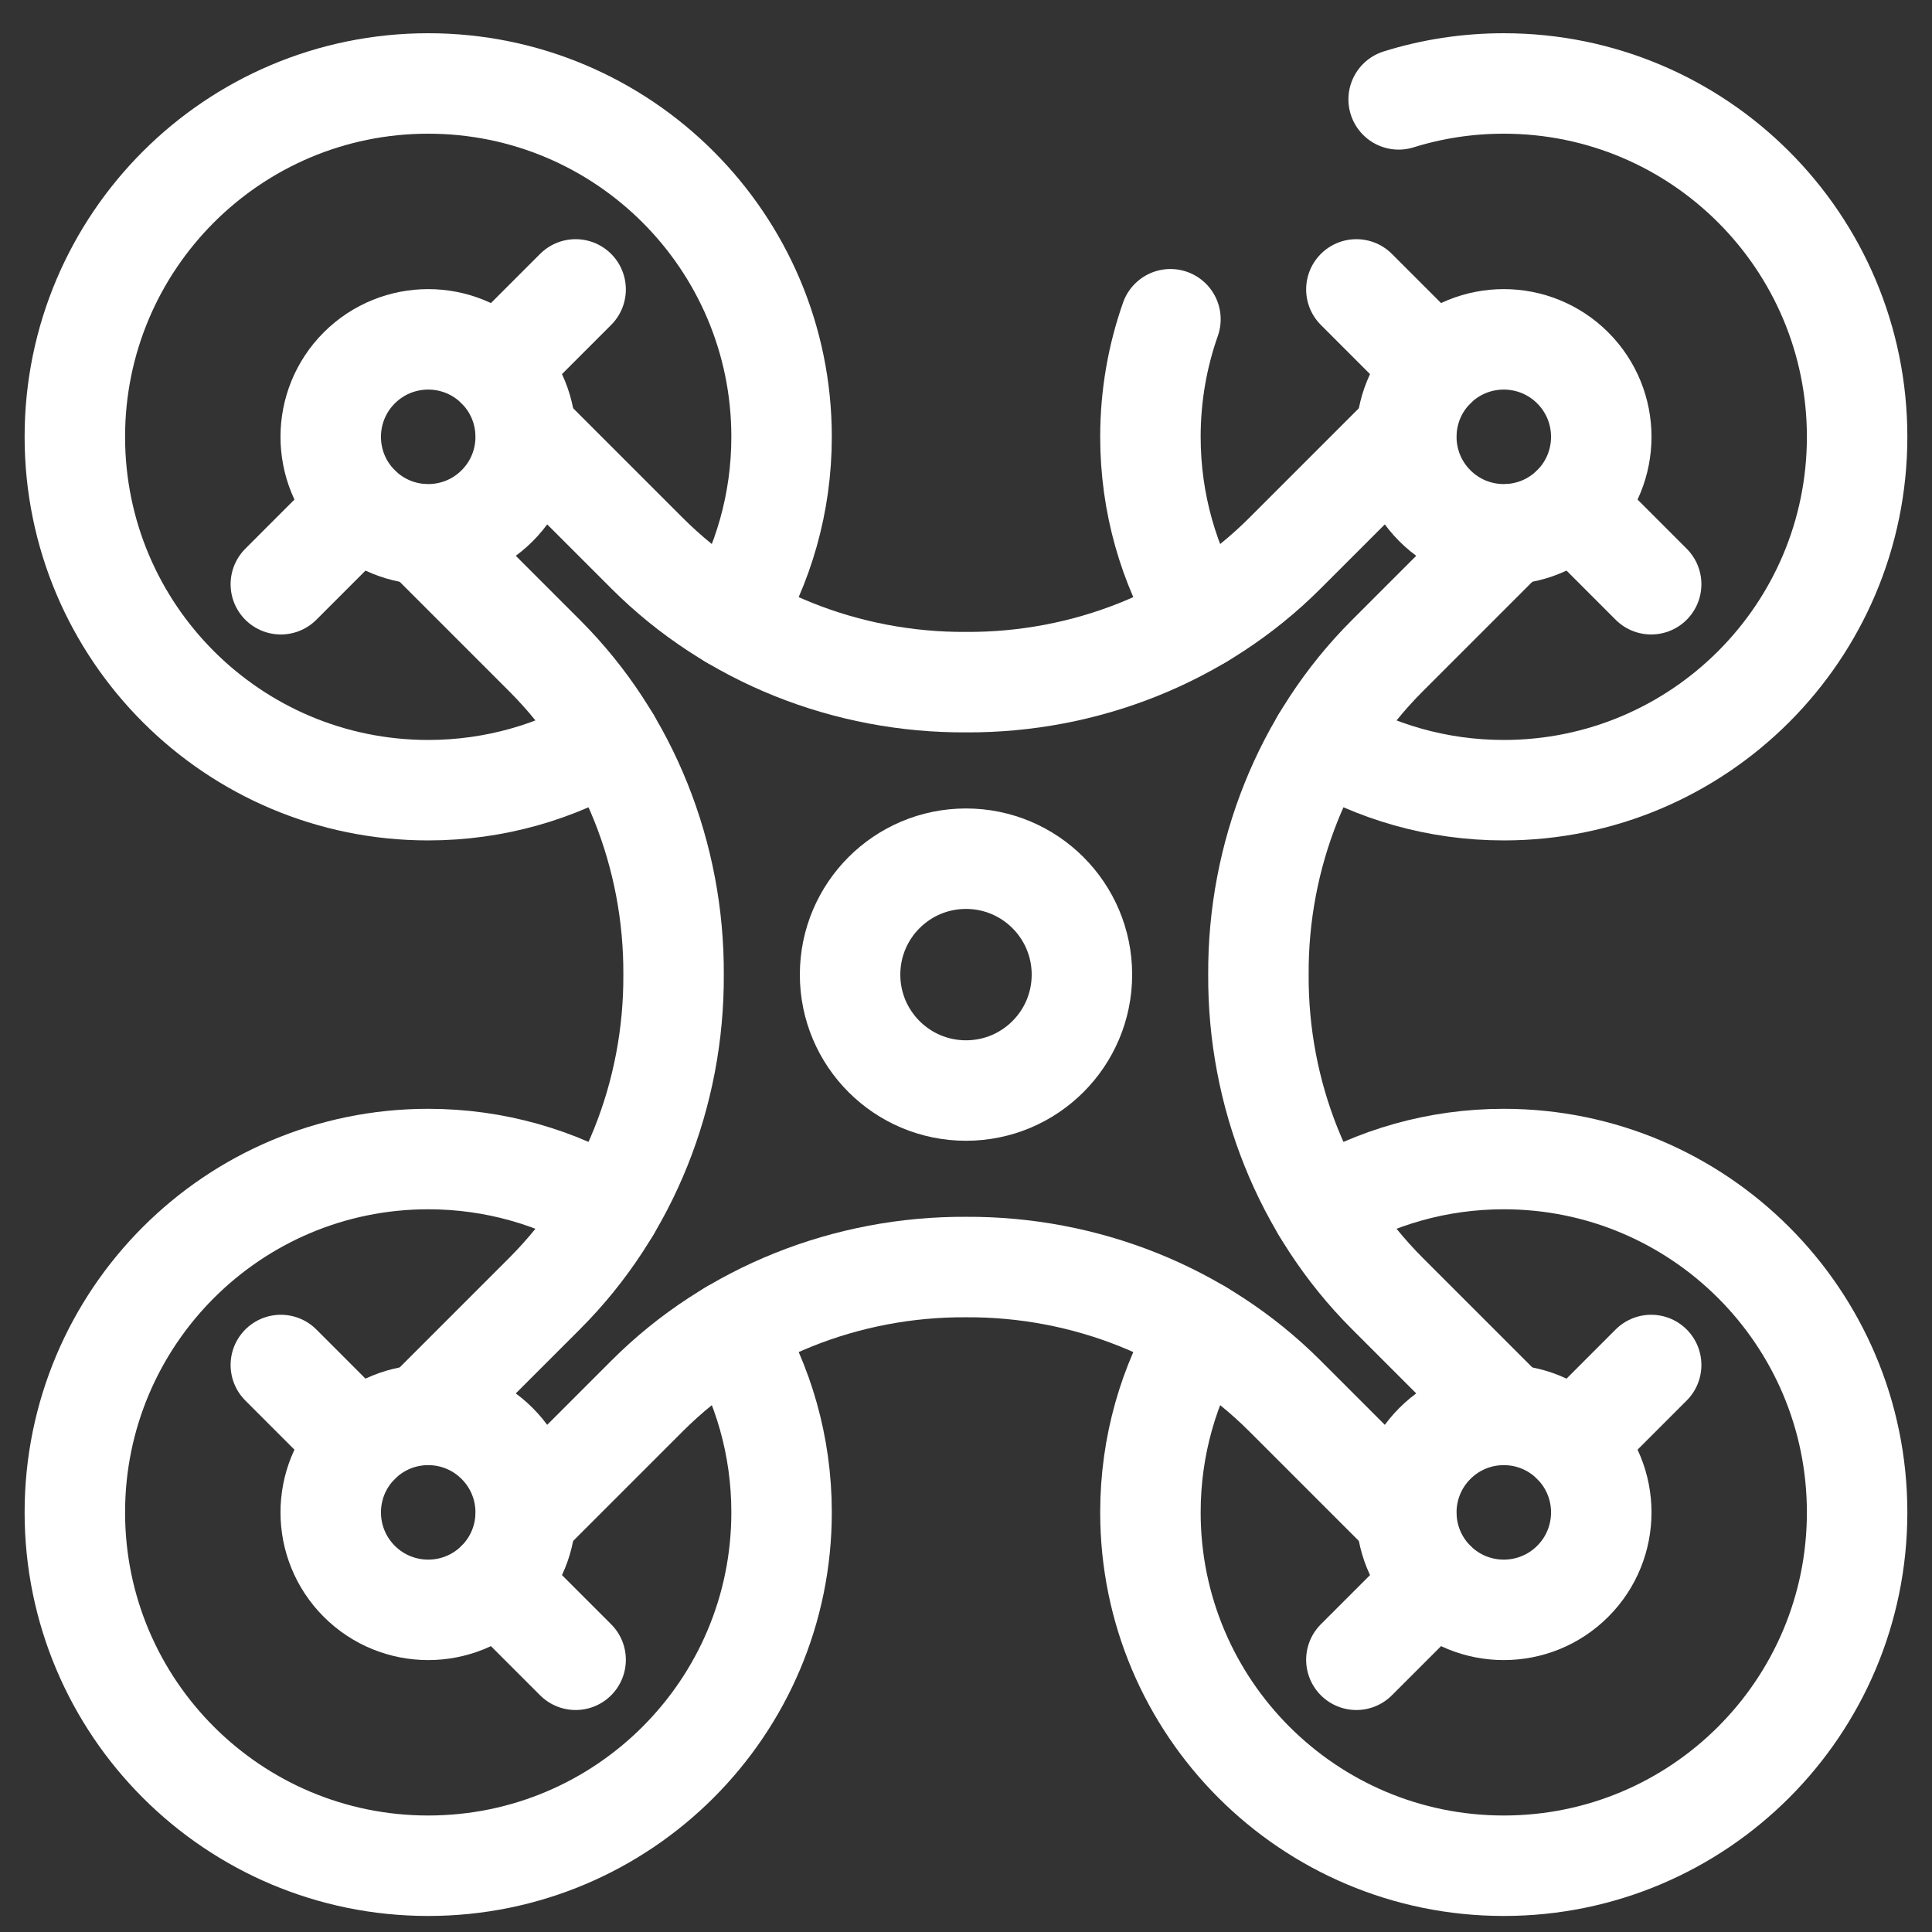<svg width="50" height="50" viewBox="0 0 50 50" fill="none" xmlns="http://www.w3.org/2000/svg">
<rect x="0" y="0" width="50" height="50" fill="#333333" stroke="none"/>
<g id="g1857">
<g id="g1859">
<path id="path1861" d="M12.866 40.924L14.897 42.955" stroke="white" stroke-width="2.6" stroke-miterlimit="10" stroke-linecap="round" stroke-linejoin="round"/>
</g>
<g id="g1863">
<path id="path1865" d="M9.298 37.357L7.268 35.326" stroke="white" stroke-width="2.6" stroke-miterlimit="10" stroke-linecap="round" stroke-linejoin="round"/>
</g>
<g id="g1867">
<path id="path1869" d="M37.134 40.924L35.103 42.955" stroke="white" stroke-width="2.6" stroke-miterlimit="10" stroke-linecap="round" stroke-linejoin="round"/>
</g>
<g id="g1871">
<path id="path1873" d="M40.702 37.357L42.732 35.326" stroke="white" stroke-width="2.6" stroke-miterlimit="10" stroke-linecap="round" stroke-linejoin="round"/>
</g>
<g id="g1875">
<path id="path1877" d="M37.134 9.521L35.103 7.49" stroke="white" stroke-width="2.6" stroke-miterlimit="10" stroke-linecap="round" stroke-linejoin="round"/>
</g>
<g id="g1879">
<path id="path1881" d="M40.702 13.089L42.732 15.12" stroke="white" stroke-width="2.6" stroke-miterlimit="10" stroke-linecap="round" stroke-linejoin="round"/>
</g>
<g id="g1891">
<path id="path1893" d="M18.924 16.011C19.751 14.636 20.227 13.026 20.227 11.305C20.227 6.255 16.133 2.16 11.082 2.16C6.032 2.16 1.937 6.255 1.937 11.305C1.937 16.356 6.032 20.45 11.082 20.45C12.803 20.45 14.414 19.974 15.789 19.147" stroke="white" stroke-width="2.6" stroke-miterlimit="10" stroke-linecap="round" stroke-linejoin="round"/>
</g>
<g id="g1895">
<path id="path1897" d="M18.925 34.434C19.752 35.809 20.227 37.419 20.227 39.14C20.227 44.191 16.133 48.285 11.082 48.285C6.032 48.285 1.937 44.191 1.937 39.14C1.937 34.09 6.032 29.996 11.082 29.996C12.803 29.996 14.414 30.471 15.789 31.298" stroke="white" stroke-width="2.6" stroke-miterlimit="10" stroke-linecap="round" stroke-linejoin="round"/>
</g>
<g id="g1899">
<path id="path1901" d="M31.075 34.434C30.248 35.809 29.773 37.419 29.773 39.14C29.773 44.191 33.867 48.285 38.918 48.285C43.968 48.285 48.062 44.191 48.062 39.14C48.062 34.09 43.968 29.996 38.918 29.996C37.196 29.996 35.586 30.471 34.211 31.298" stroke="white" stroke-width="2.6" stroke-miterlimit="10" stroke-linecap="round" stroke-linejoin="round"/>
</g>
<g id="g1903">
<path id="path1905" d="M36.197 2.572C37.056 2.304 37.97 2.16 38.918 2.16C43.968 2.16 48.062 6.254 48.062 11.305C48.062 16.355 43.968 20.45 38.918 20.45C37.196 20.45 35.586 19.974 34.211 19.147" stroke="white" stroke-width="2.6" stroke-miterlimit="10" stroke-linecap="round" stroke-linejoin="round"/>
</g>
<g id="g1907">
<path id="path1909" d="M31.075 16.011C30.248 14.636 29.773 13.026 29.773 11.305C29.773 10.238 29.956 9.214 30.291 8.262" stroke="white" stroke-width="2.6" stroke-miterlimit="10" stroke-linecap="round" stroke-linejoin="round"/>
</g>
<g id="g1911">
<path id="path1913" d="M12.866 9.521L14.897 7.49" stroke="white" stroke-width="2.6" stroke-miterlimit="10" stroke-linecap="round" stroke-linejoin="round"/>
</g>
<g id="g1915">
<path id="path1917" d="M9.298 13.089L7.268 15.12" stroke="white" stroke-width="2.6" stroke-miterlimit="10" stroke-linecap="round" stroke-linejoin="round"/>
</g>
<g id="g1919">
<path id="path1921" d="M28 25.223C28 26.88 26.657 28.223 25 28.223C23.343 28.223 22 26.88 22 25.223C22 23.566 23.343 22.223 25 22.223C26.657 22.223 28 23.566 28 25.223Z" stroke="white" stroke-width="2.6" stroke-miterlimit="10" stroke-linecap="round" stroke-linejoin="round"/>
</g>
<g id="g1923">
<path id="path1925" d="M12.866 37.357C13.851 38.342 13.851 39.939 12.866 40.924C11.881 41.909 10.284 41.909 9.298 40.924C8.313 39.939 8.313 38.342 9.298 37.357C10.284 36.371 11.881 36.371 12.866 37.357Z" stroke="white" stroke-width="2.6" stroke-miterlimit="10" stroke-linecap="round" stroke-linejoin="round"/>
</g>
<g id="g1927">
<path id="path1929" d="M37.134 37.357C36.149 38.342 36.149 39.939 37.134 40.924C38.119 41.909 39.716 41.909 40.702 40.924C41.687 39.939 41.687 38.342 40.702 37.357C39.716 36.371 38.119 36.371 37.134 37.357Z" stroke="white" stroke-width="2.6" stroke-miterlimit="10" stroke-linecap="round" stroke-linejoin="round"/>
</g>
<g id="g1931">
<path id="path1933" d="M37.134 13.089C36.149 12.104 36.149 10.506 37.134 9.521C38.119 8.536 39.716 8.536 40.702 9.521C41.687 10.506 41.687 12.104 40.702 13.089C39.716 14.074 38.119 14.074 37.134 13.089Z" stroke="white" stroke-width="2.6" stroke-miterlimit="10" stroke-linecap="round" stroke-linejoin="round"/>
</g>
<g id="g1935">
<path id="path1937" d="M12.866 13.089C13.851 12.104 13.851 10.506 12.866 9.521C11.881 8.536 10.284 8.536 9.298 9.521C8.313 10.506 8.313 12.104 9.298 13.089C10.284 14.074 11.881 14.074 12.866 13.089Z" stroke="white" stroke-width="2.6" stroke-miterlimit="10" stroke-linecap="round" stroke-linejoin="round"/>
</g>
<g id="g1939">
<path id="path1941" d="M36.39 39.264L33.251 36.125C31.077 33.951 28.074 32.774 25 32.791C21.926 32.774 18.923 33.951 16.749 36.125L13.61 39.264" stroke="white" stroke-width="2.6" stroke-miterlimit="10" stroke-linecap="round" stroke-linejoin="round"/>
</g>
<g id="g1943">
<path id="path1945" d="M39.041 13.833L35.902 16.972C33.728 19.146 32.551 22.148 32.568 25.223C32.551 28.297 33.728 31.299 35.902 33.473L39.041 36.612" stroke="white" stroke-width="2.6" stroke-miterlimit="10" stroke-linecap="round" stroke-linejoin="round"/>
</g>
<g id="g1947">
<path id="path1949" d="M13.61 11.181L16.749 14.32C18.923 16.494 21.926 17.671 25 17.654C28.074 17.671 31.077 16.494 33.251 14.32L36.39 11.181" stroke="white" stroke-width="2.6" stroke-miterlimit="10" stroke-linecap="round" stroke-linejoin="round"/>
</g>
<g id="g1951">
<path id="path1953" d="M10.959 36.612L14.098 33.473C16.271 31.299 17.448 28.297 17.432 25.223C17.448 22.148 16.271 19.146 14.098 16.972L10.959 13.833" stroke="white" stroke-width="2.6" stroke-miterlimit="10" stroke-linecap="round" stroke-linejoin="round"/>
</g>
</g>
</svg>

